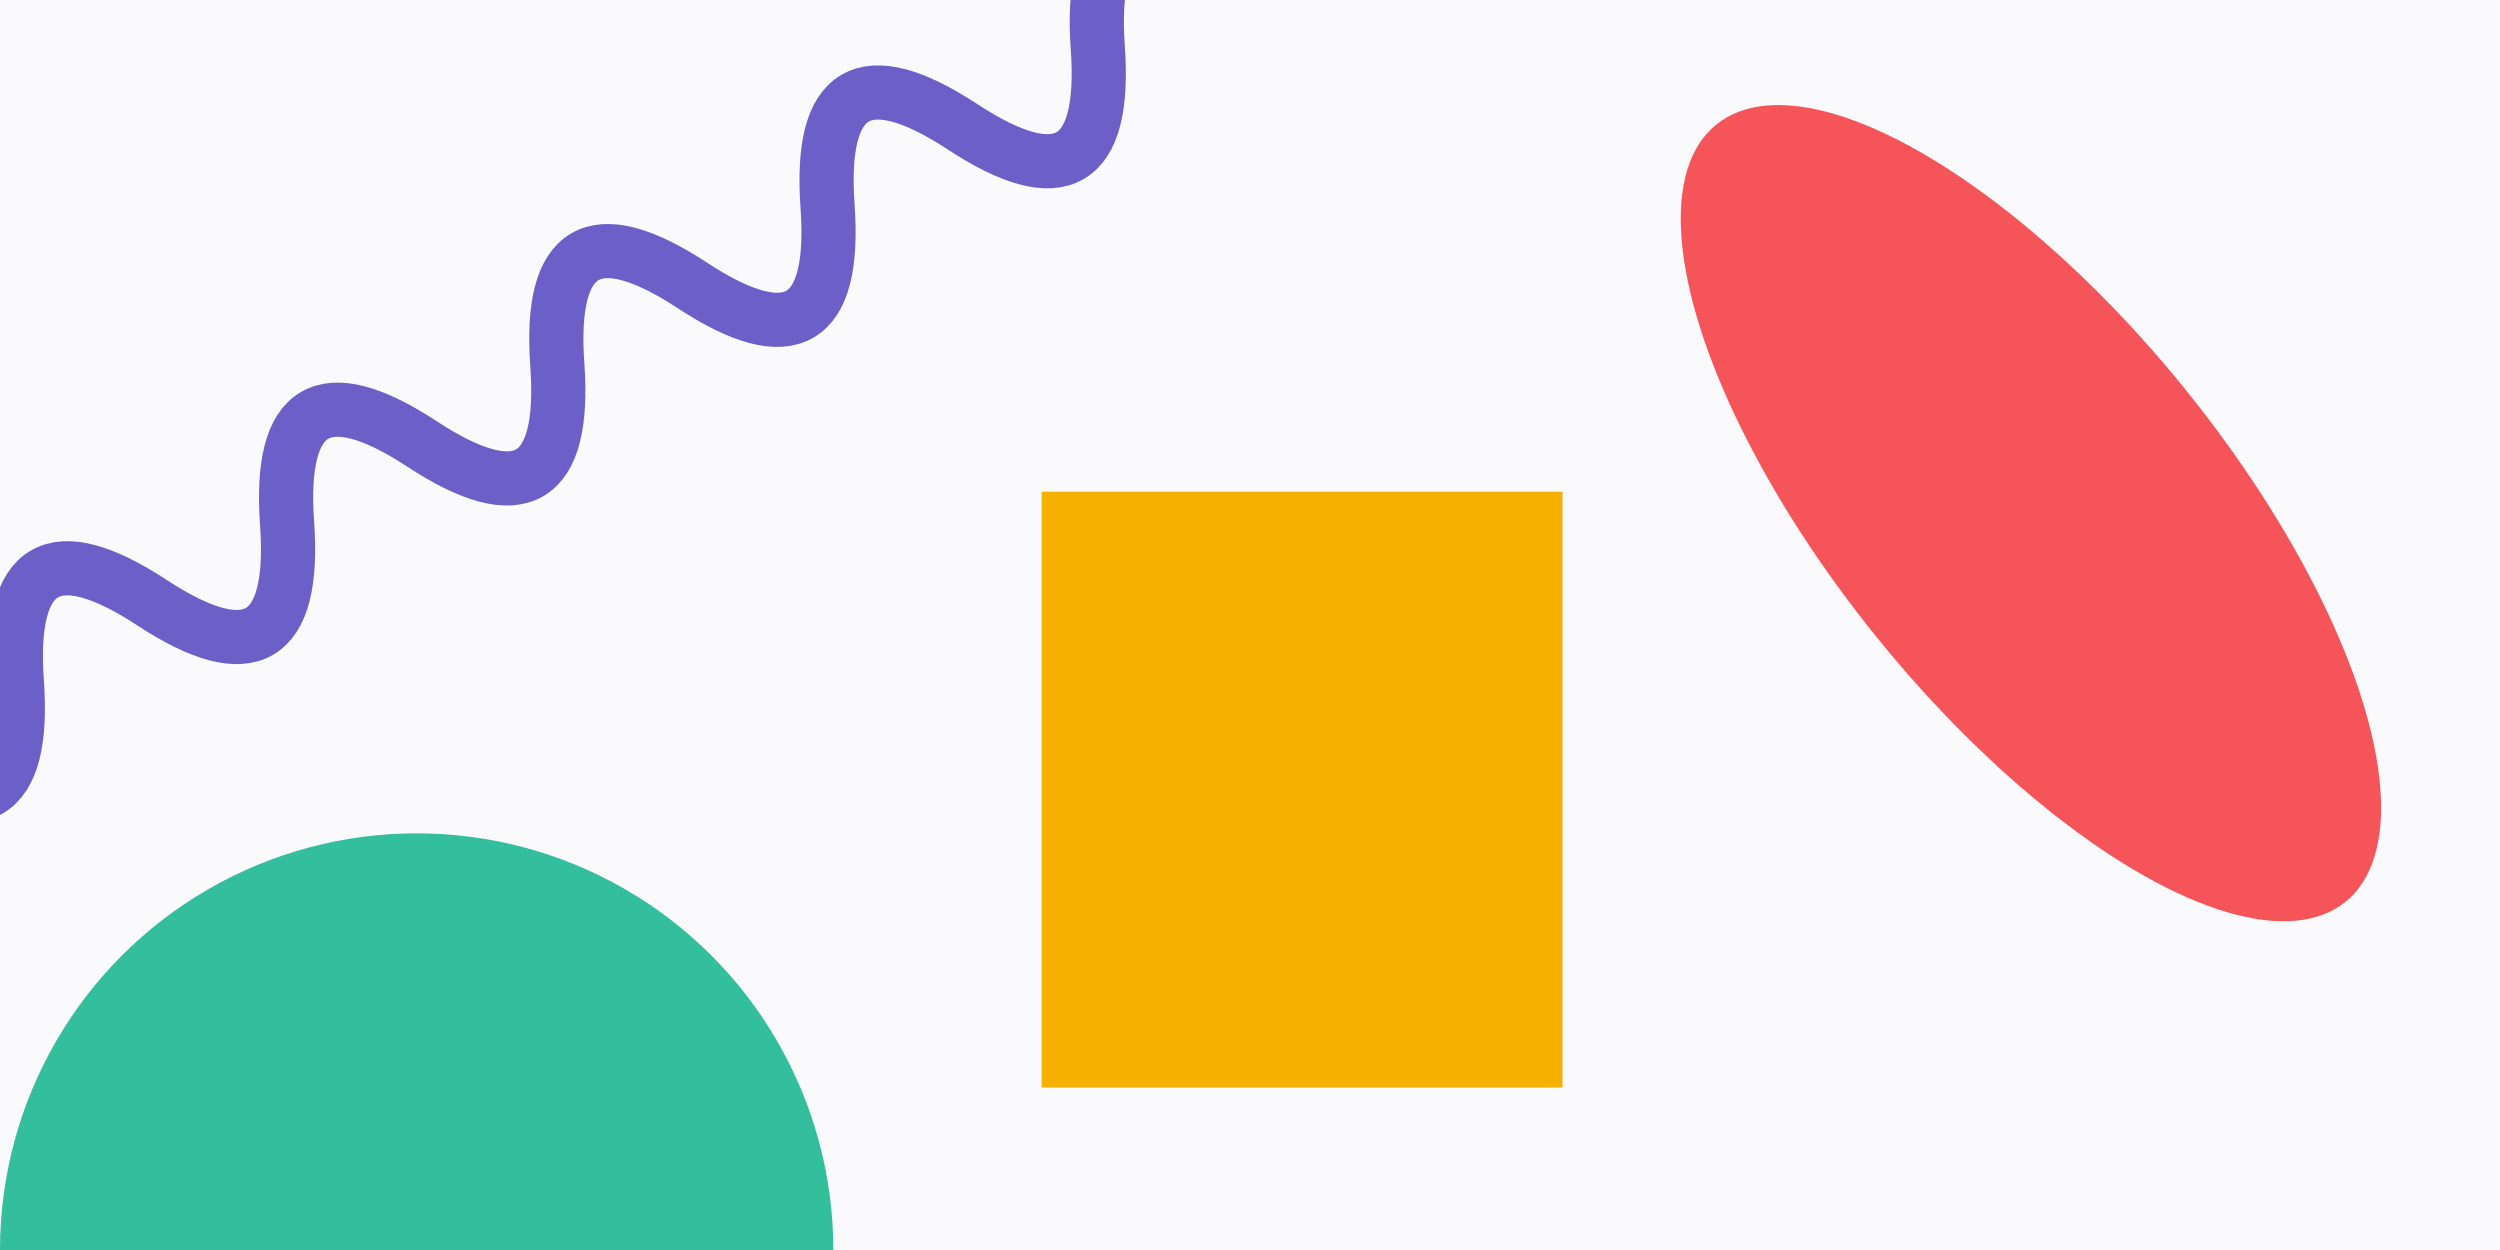 <svg width="600" height="300" viewBox="0 0 600 300" fill="none" xmlns="http://www.w3.org/2000/svg">
<rect x="0" y="0" width="600" height="300" fill="#333333" stroke="none"/>
<g clip-path="url(#clip0_251:187)">
<rect width="600" height="300" fill="#FAF9FB"/>
<circle cx="100" cy="300" r="100" fill="#33BF9E"/>
<rect x="250" y="118" width="125" height="143" fill="#F5B000"/>
<path d="M-28.383 182.701C-4.751 198.206 6.058 191.862 4.045 163.67C2.031 135.478 12.841 129.134 36.473 144.638C60.105 160.143 70.914 153.799 68.9 125.607C66.887 97.415 77.696 91.071 101.328 106.575C124.96 122.08 135.769 115.736 133.756 87.544C131.743 59.352 142.552 53.008 166.184 68.512C189.816 84.017 200.625 77.673 198.612 49.481C196.598 21.289 207.407 14.945 231.039 30.449C254.671 45.954 265.481 39.61 263.467 11.418C261.454 -16.774 272.263 -23.118 295.895 -7.614" stroke="#6C5FC7" stroke-width="13" stroke-linecap="round"/>
<ellipse cx="487.418" cy="123.159" rx="47.5" ry="120" transform="rotate(141.013 487.418 123.159)" fill="#F55459"/>
</g>
<defs>
<clipPath id="clip0_251:187">
<rect width="600" height="300" fill="white"/>
</clipPath>
</defs>
</svg>
